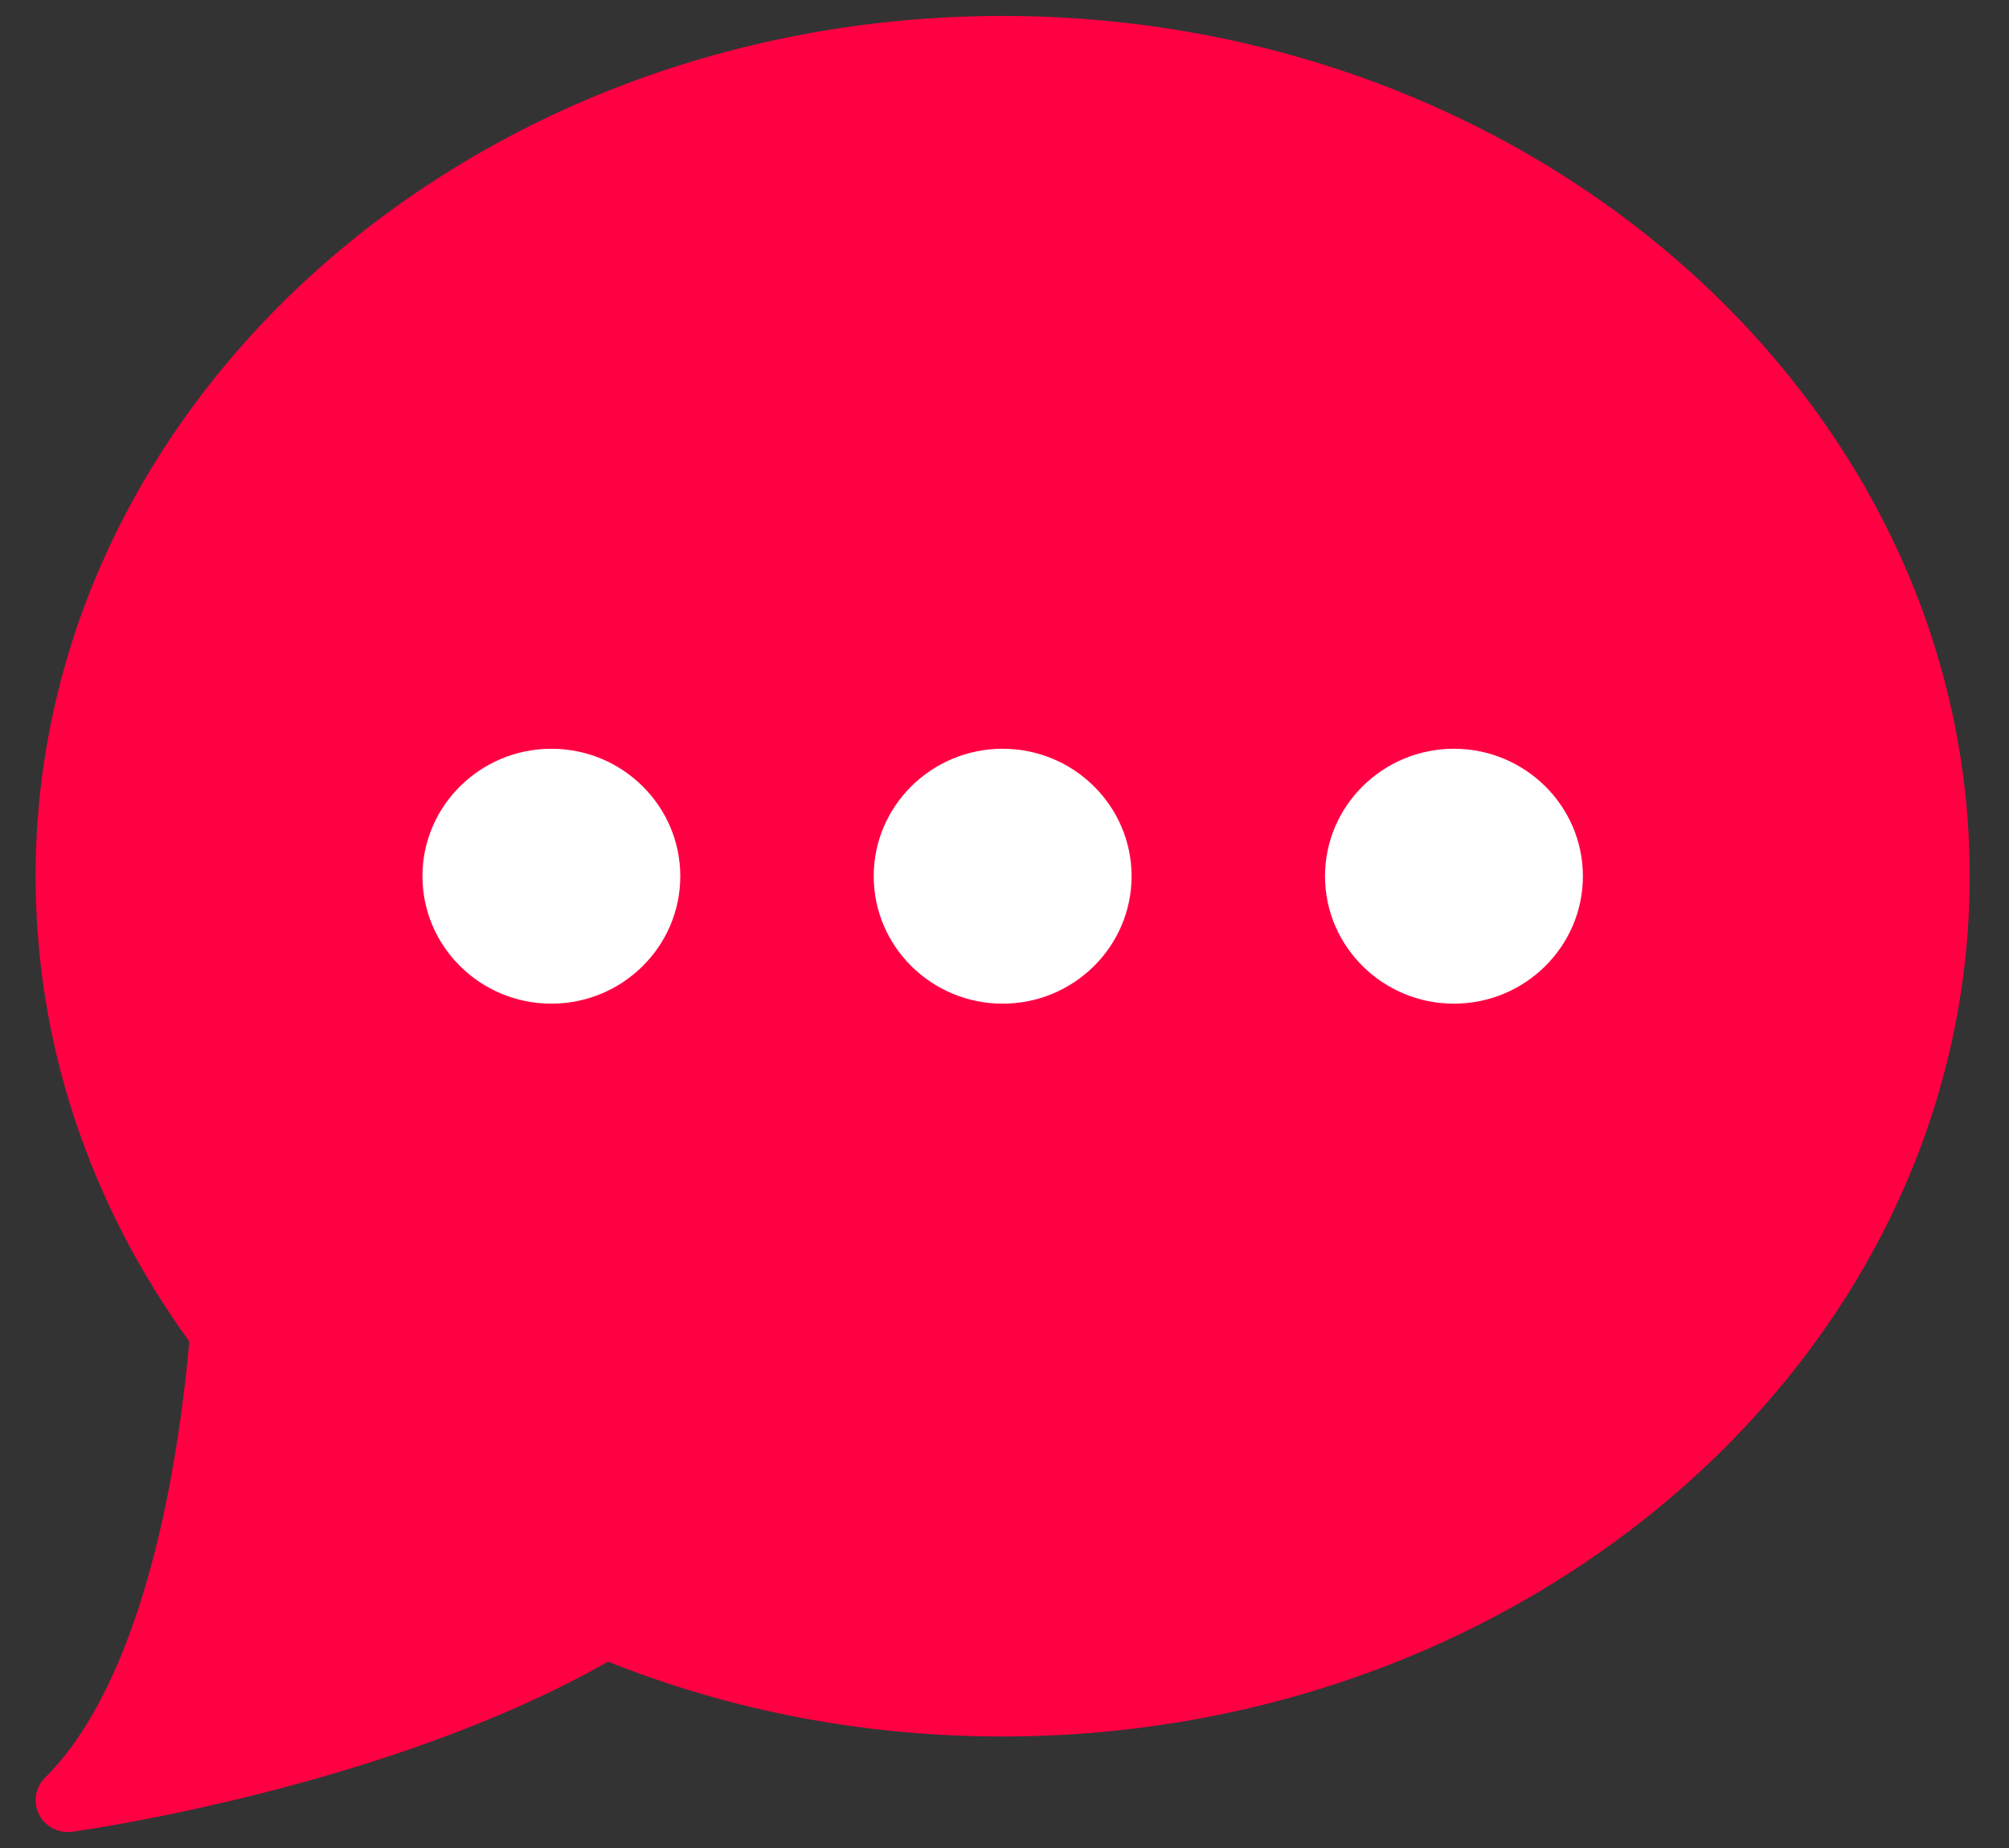 <svg width="50" height="46" viewBox="0 0 50 46" fill="none" xmlns="http://www.w3.org/2000/svg">
<rect x="0" y="0" width="50" height="46" fill="#333333" stroke="none"/>
<path d="M24.954 0.397C11.683 0.397 0.886 10.003 0.886 21.81C0.886 25.938 2.207 29.936 4.712 33.393C4.237 38.577 2.967 42.426 1.121 44.25C0.878 44.491 0.817 44.859 0.971 45.164C1.107 45.436 1.388 45.603 1.689 45.603C1.726 45.603 1.762 45.601 1.8 45.596C2.125 45.55 9.673 44.476 15.132 41.361C18.232 42.598 21.534 43.224 24.954 43.224C38.225 43.224 49.022 33.618 49.022 21.81C49.022 10.003 38.225 0.397 24.954 0.397Z" fill="#FF0043"/>
<path d="M13.723 24.983C11.953 24.983 10.514 23.56 10.514 21.81C10.514 20.061 11.953 18.638 13.723 18.638C15.492 18.638 16.931 20.061 16.931 21.81C16.931 23.56 15.492 24.983 13.723 24.983Z" fill="white"/>
<path d="M24.954 24.983C23.184 24.983 21.745 23.56 21.745 21.81C21.745 20.061 23.184 18.638 24.954 18.638C26.724 18.638 28.163 20.061 28.163 21.81C28.163 23.56 26.724 24.983 24.954 24.983Z" fill="white"/>
<path d="M36.185 24.983C34.416 24.983 32.977 23.56 32.977 21.81C32.977 20.061 34.416 18.638 36.185 18.638C37.955 18.638 39.395 20.061 39.395 21.81C39.395 23.56 37.955 24.983 36.185 24.983Z" fill="white"/>
</svg>

